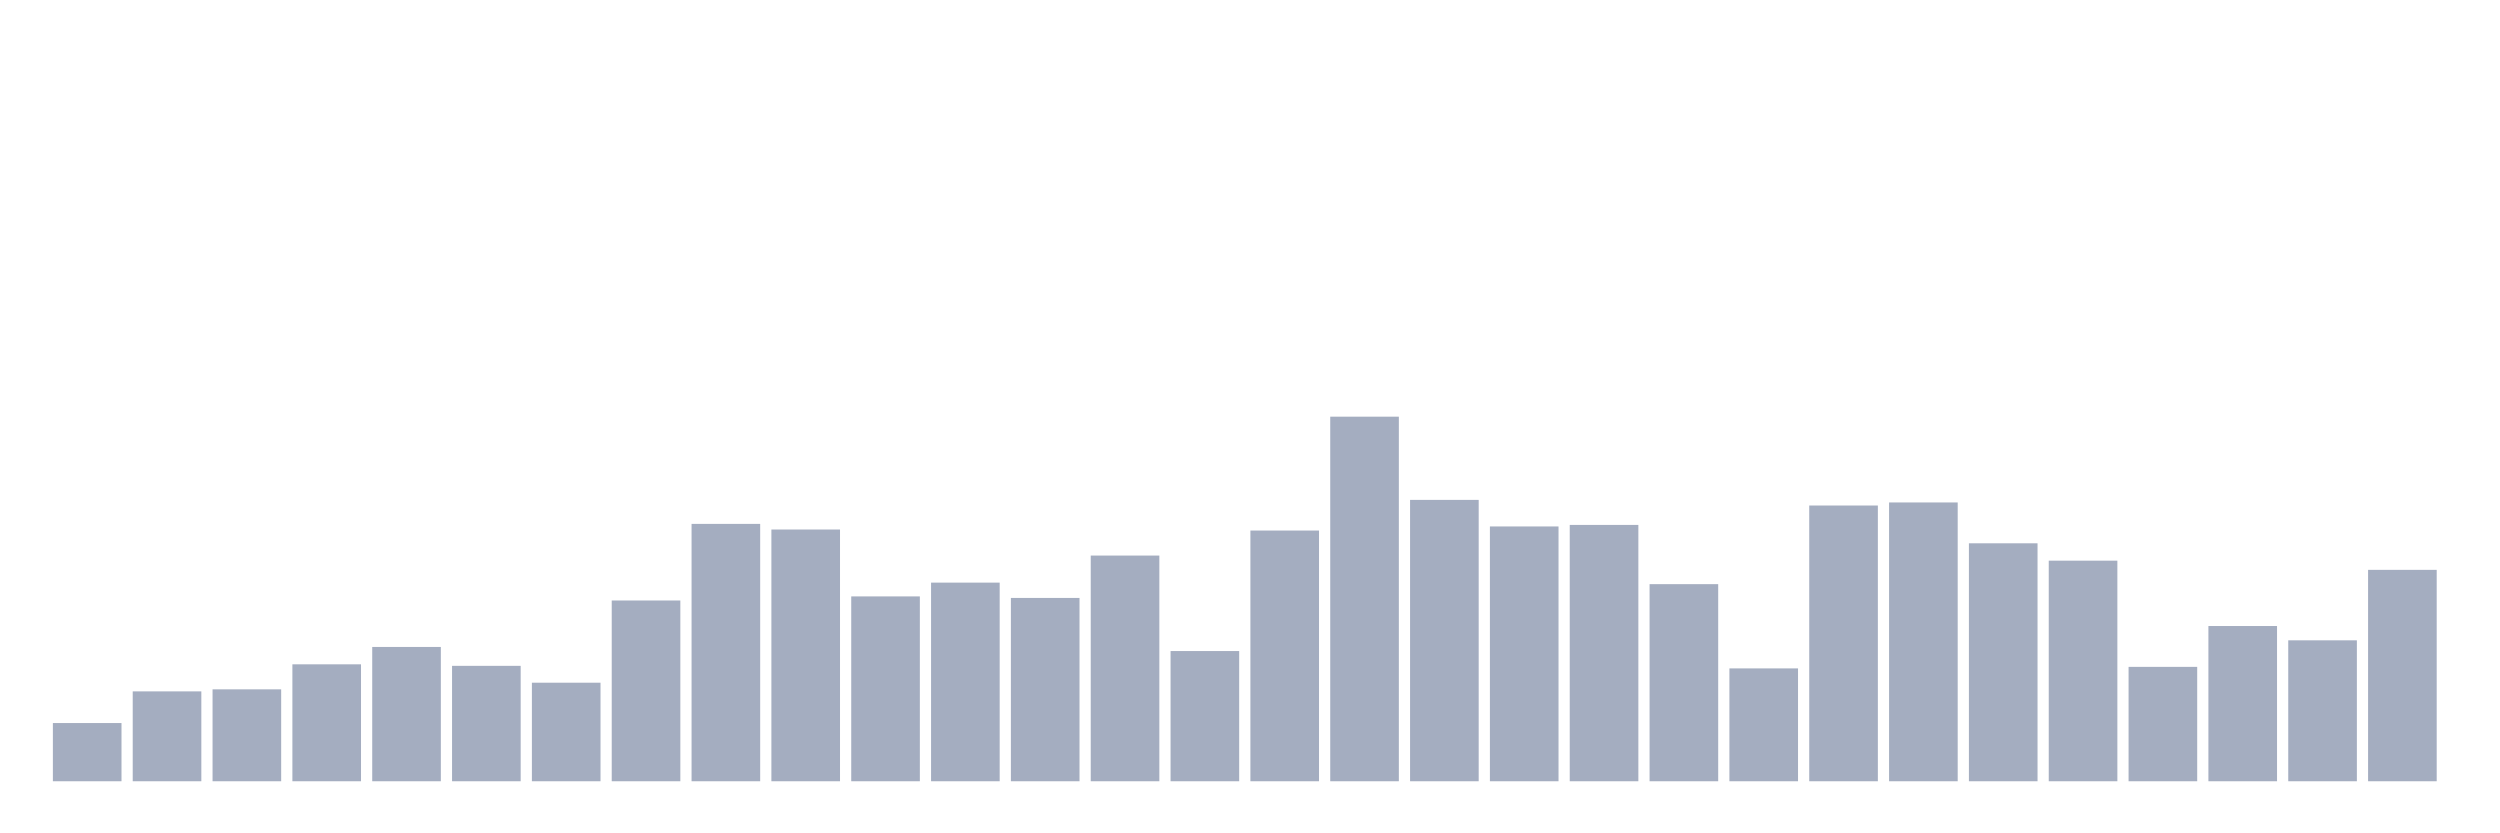 <svg xmlns="http://www.w3.org/2000/svg" viewBox="0 0 480 160"><g transform="translate(10,10)"><rect class="bar" x="0.153" width="13.175" y="128.824" height="11.176" fill="rgb(164,173,192)"></rect><rect class="bar" x="15.482" width="13.175" y="122.745" height="17.255" fill="rgb(164,173,192)"></rect><rect class="bar" x="30.81" width="13.175" y="122.353" height="17.647" fill="rgb(164,173,192)"></rect><rect class="bar" x="46.138" width="13.175" y="117.549" height="22.451" fill="rgb(164,173,192)"></rect><rect class="bar" x="61.466" width="13.175" y="114.216" height="25.784" fill="rgb(164,173,192)"></rect><rect class="bar" x="76.794" width="13.175" y="117.843" height="22.157" fill="rgb(164,173,192)"></rect><rect class="bar" x="92.123" width="13.175" y="121.078" height="18.922" fill="rgb(164,173,192)"></rect><rect class="bar" x="107.451" width="13.175" y="105.294" height="34.706" fill="rgb(164,173,192)"></rect><rect class="bar" x="122.779" width="13.175" y="90.588" height="49.412" fill="rgb(164,173,192)"></rect><rect class="bar" x="138.107" width="13.175" y="91.667" height="48.333" fill="rgb(164,173,192)"></rect><rect class="bar" x="153.436" width="13.175" y="104.51" height="35.49" fill="rgb(164,173,192)"></rect><rect class="bar" x="168.764" width="13.175" y="101.863" height="38.137" fill="rgb(164,173,192)"></rect><rect class="bar" x="184.092" width="13.175" y="104.804" height="35.196" fill="rgb(164,173,192)"></rect><rect class="bar" x="199.42" width="13.175" y="96.667" height="43.333" fill="rgb(164,173,192)"></rect><rect class="bar" x="214.748" width="13.175" y="115" height="25" fill="rgb(164,173,192)"></rect><rect class="bar" x="230.077" width="13.175" y="91.863" height="48.137" fill="rgb(164,173,192)"></rect><rect class="bar" x="245.405" width="13.175" y="70" height="70" fill="rgb(164,173,192)"></rect><rect class="bar" x="260.733" width="13.175" y="85.98" height="54.02" fill="rgb(164,173,192)"></rect><rect class="bar" x="276.061" width="13.175" y="91.078" height="48.922" fill="rgb(164,173,192)"></rect><rect class="bar" x="291.39" width="13.175" y="90.784" height="49.216" fill="rgb(164,173,192)"></rect><rect class="bar" x="306.718" width="13.175" y="102.157" height="37.843" fill="rgb(164,173,192)"></rect><rect class="bar" x="322.046" width="13.175" y="118.333" height="21.667" fill="rgb(164,173,192)"></rect><rect class="bar" x="337.374" width="13.175" y="87.059" height="52.941" fill="rgb(164,173,192)"></rect><rect class="bar" x="352.702" width="13.175" y="86.471" height="53.529" fill="rgb(164,173,192)"></rect><rect class="bar" x="368.031" width="13.175" y="94.314" height="45.686" fill="rgb(164,173,192)"></rect><rect class="bar" x="383.359" width="13.175" y="97.647" height="42.353" fill="rgb(164,173,192)"></rect><rect class="bar" x="398.687" width="13.175" y="118.039" height="21.961" fill="rgb(164,173,192)"></rect><rect class="bar" x="414.015" width="13.175" y="110.196" height="29.804" fill="rgb(164,173,192)"></rect><rect class="bar" x="429.344" width="13.175" y="112.941" height="27.059" fill="rgb(164,173,192)"></rect><rect class="bar" x="444.672" width="13.175" y="99.412" height="40.588" fill="rgb(164,173,192)"></rect></g></svg>